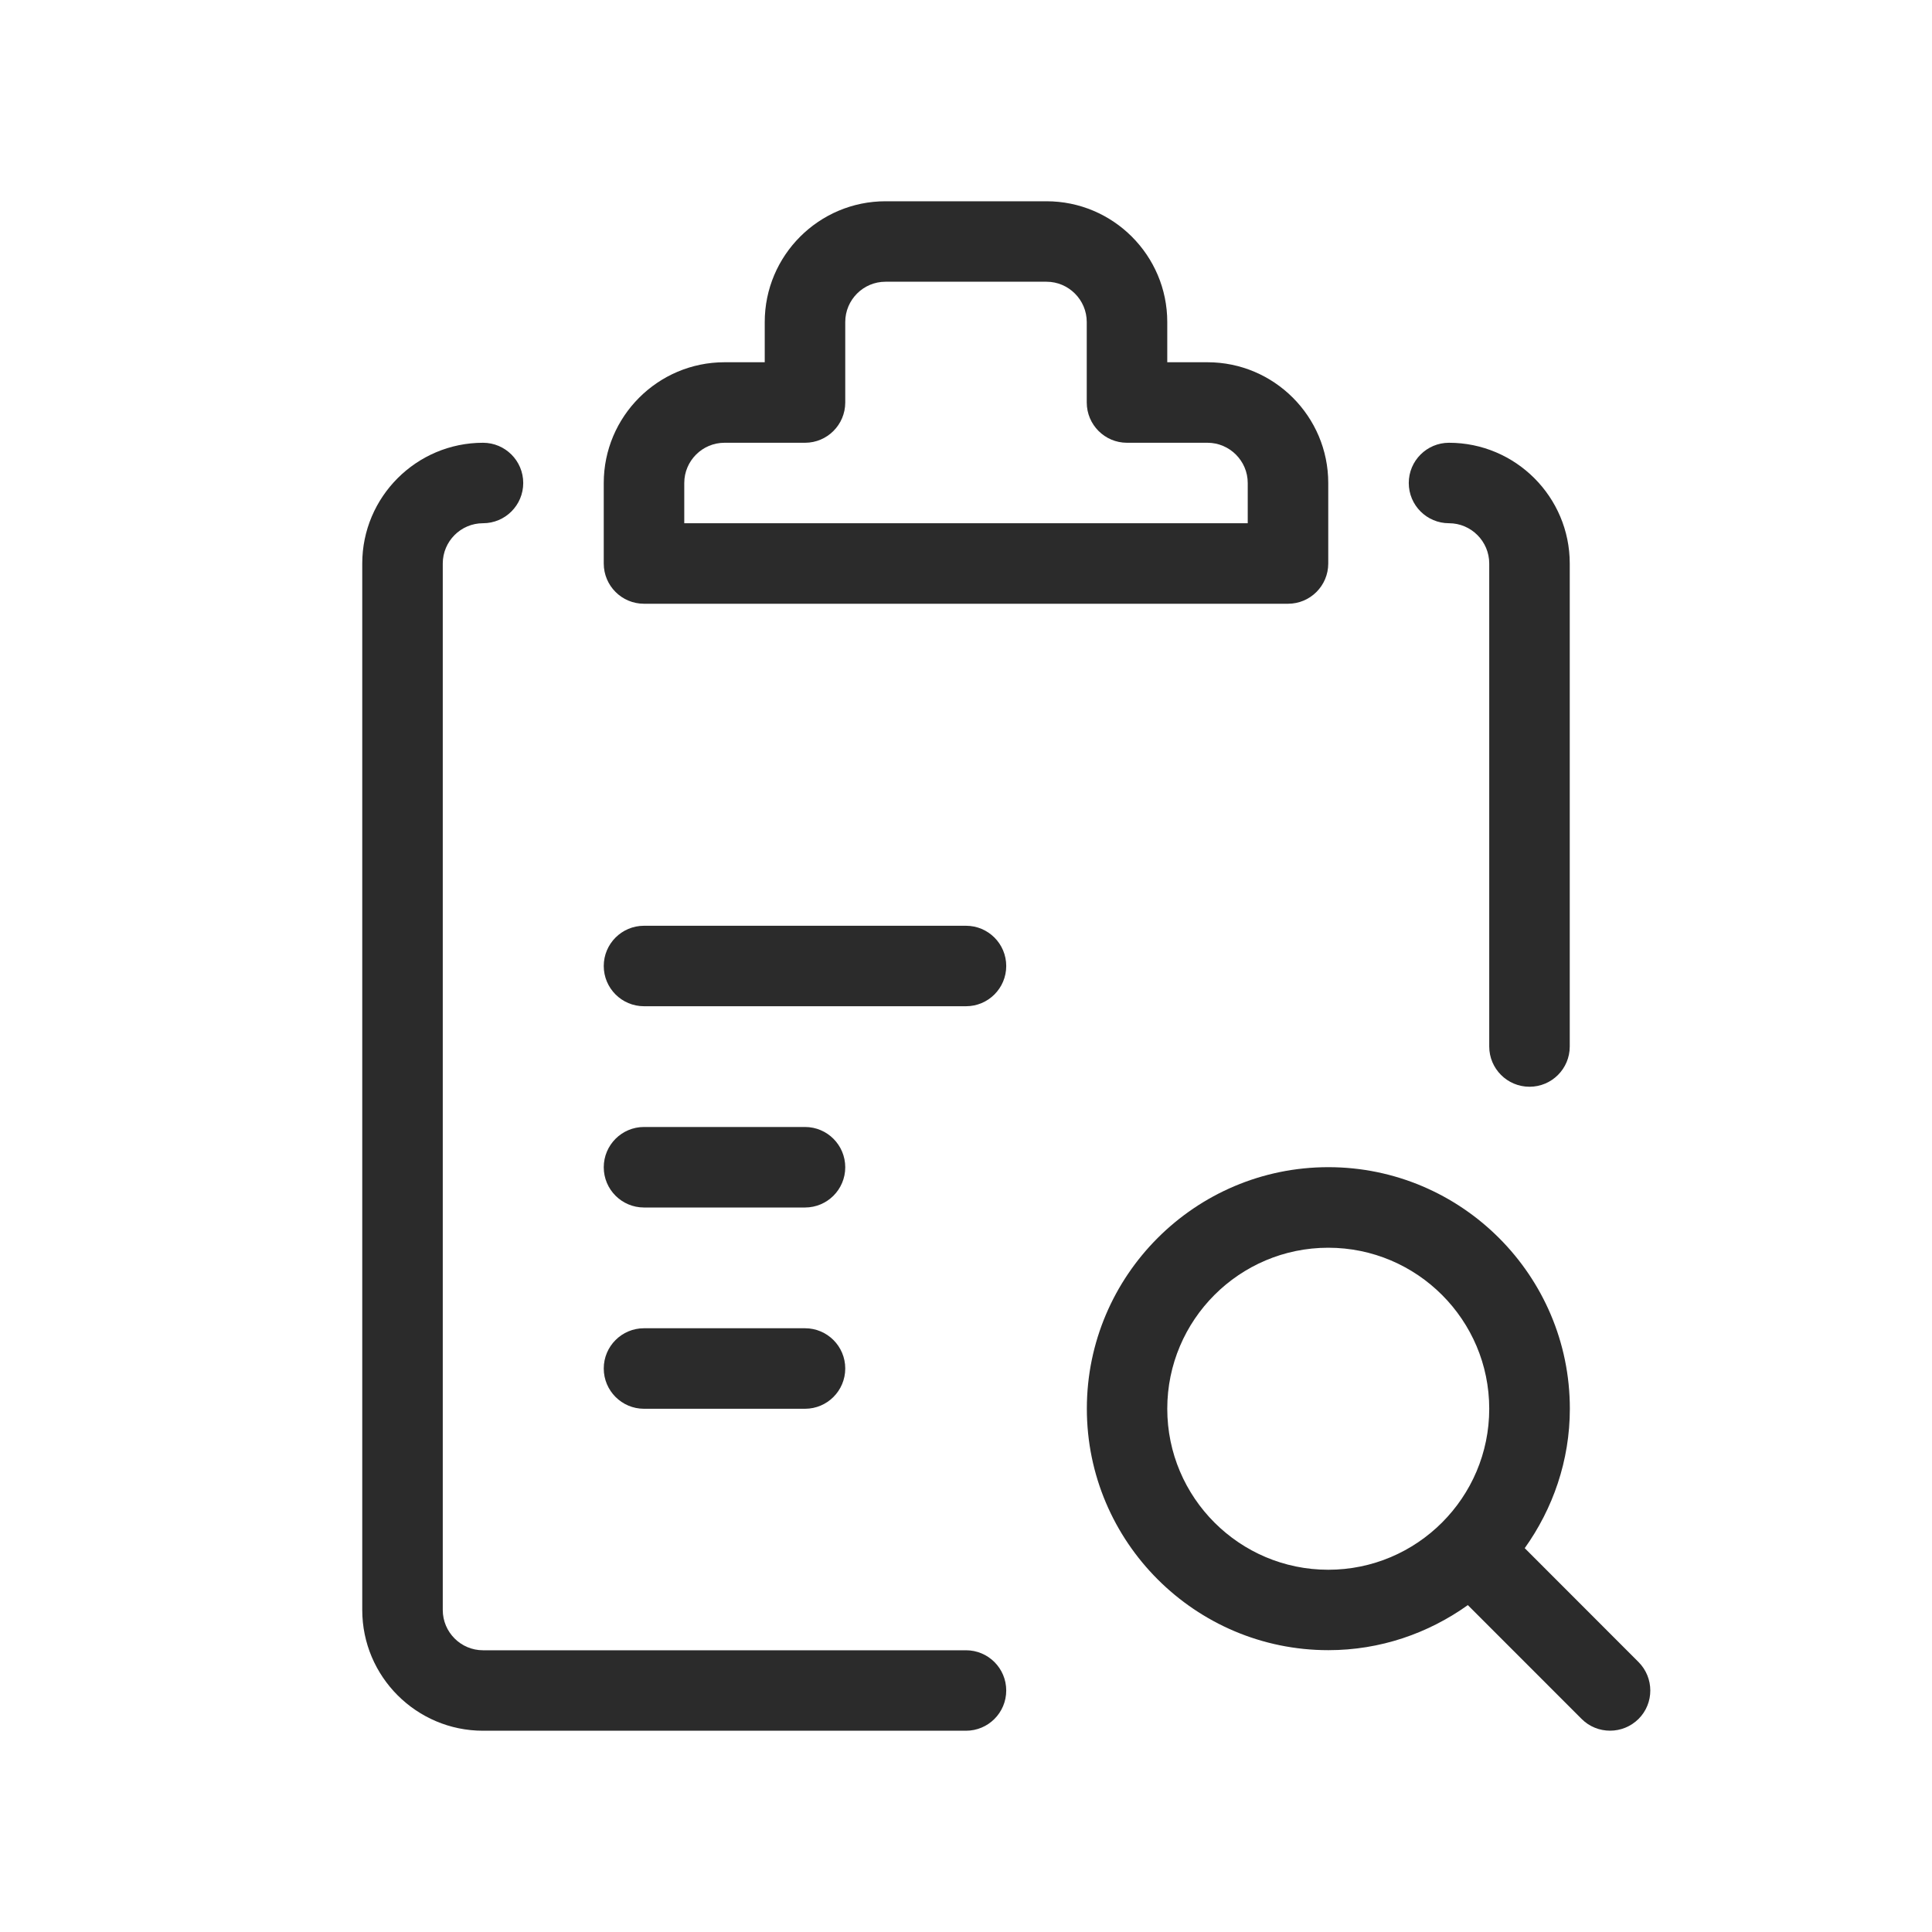 <svg width="40" height="40" viewBox="0 0 40 40" fill="none" xmlns="http://www.w3.org/2000/svg">
<g clip-path="url(#clip0_54_3793)">
<path d="M13.333 12.5H26.667C27.127 12.5 27.5 12.127 27.5 11.667V10C27.5 8.622 26.378 7.5 25 7.5H24.167V6.667C24.167 5.288 23.045 4.167 21.667 4.167H18.333C16.955 4.167 15.833 5.288 15.833 6.667V7.5H15C13.622 7.5 12.5 8.622 12.5 10V11.667C12.5 12.127 12.873 12.5 13.333 12.5ZM14.167 10C14.167 9.542 14.54 9.167 15 9.167H16.667C17.127 9.167 17.5 8.793 17.5 8.333V6.667C17.5 6.208 17.873 5.833 18.333 5.833H21.667C22.125 5.833 22.5 6.208 22.5 6.667V8.333C22.5 8.793 22.873 9.167 23.333 9.167H25C25.458 9.167 25.833 9.542 25.833 10V10.833H14.167V10Z" fill="#2B2B2B"/>
<path d="M33.923 34.41L31.568 32.053C32.15 31.237 32.502 30.243 32.502 29.165C32.502 26.408 30.258 24.165 27.502 24.165C24.745 24.165 22.502 26.408 22.502 29.165C22.502 31.922 24.745 34.165 27.502 34.165C28.58 34.165 29.573 33.815 30.39 33.232L32.745 35.588C32.908 35.752 33.122 35.832 33.335 35.832C33.548 35.832 33.762 35.75 33.925 35.588C34.25 35.263 34.248 34.735 33.923 34.41ZM27.5 32.5C25.662 32.5 24.167 31.005 24.167 29.167C24.167 27.328 25.662 25.833 27.5 25.833C29.338 25.833 30.833 27.328 30.833 29.167C30.833 31.005 29.338 32.5 27.5 32.5Z" fill="#2B2B2B"/>
<path d="M30 10.833C30.458 10.833 30.833 11.208 30.833 11.667V21.667C30.833 22.127 31.207 22.5 31.667 22.5C32.127 22.5 32.5 22.127 32.5 21.667V11.667C32.5 10.288 31.378 9.167 30 9.167C29.54 9.167 29.167 9.54 29.167 10C29.167 10.46 29.54 10.833 30 10.833Z" fill="#2B2B2B"/>
<path d="M20 34.167H10C9.54 34.167 9.167 33.792 9.167 33.333V11.667C9.167 11.208 9.54 10.833 10 10.833C10.46 10.833 10.833 10.46 10.833 10C10.833 9.54 10.46 9.167 10 9.167C8.622 9.167 7.5 10.288 7.5 11.667V33.333C7.5 34.712 8.622 35.833 10 35.833H20C20.46 35.833 20.833 35.46 20.833 35C20.833 34.54 20.46 34.167 20 34.167Z" fill="#2B2B2B"/>
<path d="M20 19.167H13.333C12.873 19.167 12.5 19.54 12.5 20C12.5 20.46 12.873 20.833 13.333 20.833H20C20.46 20.833 20.833 20.46 20.833 20C20.833 19.54 20.46 19.167 20 19.167Z" fill="#2B2B2B"/>
<path d="M13.333 25H16.667C17.127 25 17.5 24.627 17.5 24.167C17.5 23.707 17.127 23.333 16.667 23.333H13.333C12.873 23.333 12.5 23.707 12.5 24.167C12.5 24.627 12.873 25 13.333 25Z" fill="#2B2B2B"/>
<path d="M13.333 29.167H16.667C17.127 29.167 17.5 28.793 17.5 28.333C17.5 27.873 17.127 27.5 16.667 27.5H13.333C12.873 27.5 12.5 27.873 12.5 28.333C12.5 28.793 12.873 29.167 13.333 29.167Z" fill="#2B2B2B"/>
</g>
<defs>
<clipPath id="clip0_54_3793">
<rect width="40" height="40" fill="white"/>
</clipPath>
</defs>
</svg>

